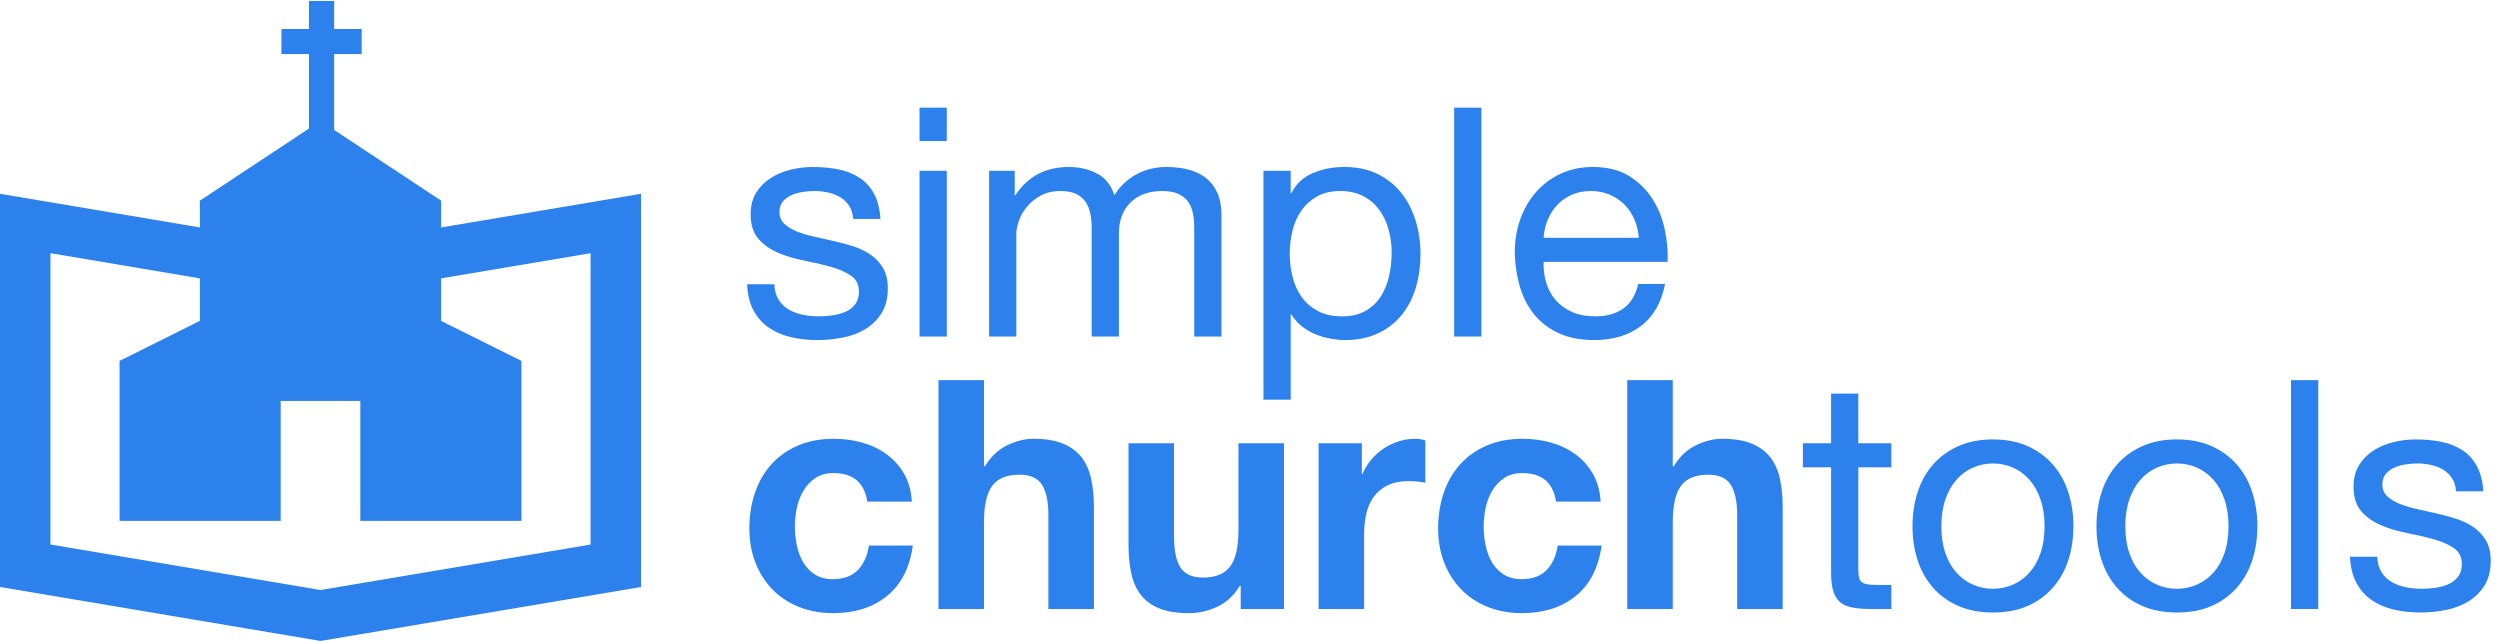 <?xml version="1.0" encoding="UTF-8"?>
<svg width="156px" height="40px" viewBox="0 0 156 40" version="1.1" xmlns="http://www.w3.org/2000/svg" xmlns:xlink="http://www.w3.org/1999/xlink">
    <!-- Generator: Sketch 43.1 (39012) - http://www.bohemiancoding.com/sketch -->
    <title>logo</title>
    <desc>Created with Sketch.</desc>
    <defs></defs>
    <g id="Page-1" stroke="none" stroke-width="1" fill="none" fill-rule="evenodd">
        <g id="SimpleChurchTools" transform="translate(0, -34)" fill="#2C81EC">
            <g id="logo" transform="translate(0, 34)">
                <path d="M48.32,17.74 L46.62,17.74 C46.647,18.38 46.78,18.923 47.02,19.37 C47.26,19.817 47.58,20.177 47.98,20.45 C48.38,20.723 48.84,20.92 49.36,21.04 C49.88,21.16 50.427,21.22 51,21.22 C51.52,21.22 52.043,21.17 52.57,21.07 C53.097,20.97 53.57,20.793 53.99,20.54 C54.41,20.287 54.75,19.953 55.01,19.54 C55.27,19.127 55.4,18.607 55.4,17.98 C55.4,17.487 55.303,17.073 55.11,16.74 C54.917,16.407 54.663,16.13 54.35,15.91 C54.037,15.69 53.677,15.513 53.27,15.38 C52.863,15.247 52.447,15.133 52.02,15.04 C51.62,14.947 51.22,14.857 50.82,14.77 C50.42,14.683 50.06,14.577 49.74,14.45 C49.42,14.323 49.157,14.163 48.95,13.97 C48.743,13.777 48.64,13.533 48.64,13.24 C48.64,12.973 48.707,12.757 48.84,12.59 C48.973,12.423 49.147,12.29 49.36,12.19 C49.573,12.09 49.81,12.02 50.07,11.98 C50.33,11.94 50.587,11.92 50.84,11.92 C51.12,11.92 51.397,11.95 51.67,12.01 C51.943,12.07 52.193,12.167 52.42,12.3 C52.647,12.433 52.833,12.61 52.98,12.83 C53.127,13.05 53.213,13.327 53.24,13.66 L54.94,13.66 C54.9,13.033 54.767,12.51 54.54,12.09 C54.313,11.67 54.01,11.337 53.63,11.09 C53.25,10.843 52.813,10.67 52.32,10.57 C51.827,10.47 51.287,10.42 50.7,10.42 C50.247,10.42 49.79,10.477 49.33,10.59 C48.87,10.703 48.457,10.877 48.09,11.11 C47.723,11.343 47.423,11.647 47.19,12.02 C46.957,12.393 46.84,12.84 46.84,13.36 C46.84,14.027 47.007,14.547 47.34,14.92 C47.673,15.293 48.09,15.583 48.59,15.79 C49.09,15.997 49.633,16.157 50.22,16.27 C50.807,16.383 51.35,16.51 51.85,16.65 C52.35,16.79 52.767,16.973 53.1,17.2 C53.433,17.427 53.6,17.76 53.6,18.2 C53.6,18.52 53.52,18.783 53.36,18.99 C53.2,19.197 52.997,19.353 52.75,19.46 C52.503,19.567 52.233,19.64 51.94,19.68 C51.647,19.72 51.367,19.74 51.1,19.74 C50.753,19.74 50.417,19.707 50.09,19.64 C49.763,19.573 49.47,19.463 49.21,19.31 C48.95,19.157 48.74,18.95 48.58,18.69 C48.42,18.43 48.333,18.113 48.32,17.74 Z M59.08,8.8 L59.08,6.72 L57.38,6.72 L57.38,8.8 L59.08,8.8 Z M57.38,10.66 L57.38,21 L59.08,21 L59.08,10.66 L57.38,10.66 Z M61.72,10.66 L61.72,21 L63.42,21 L63.42,14.56 C63.42,14.36 63.47,14.11 63.57,13.81 C63.67,13.51 63.83,13.22 64.05,12.94 C64.27,12.66 64.557,12.42 64.91,12.22 C65.263,12.02 65.687,11.92 66.18,11.92 C66.567,11.92 66.883,11.977 67.13,12.09 C67.377,12.203 67.573,12.363 67.72,12.57 C67.867,12.777 67.97,13.02 68.03,13.3 C68.09,13.58 68.12,13.887 68.12,14.22 L68.12,21 L69.82,21 L69.82,14.56 C69.82,13.76 70.06,13.12 70.54,12.64 C71.02,12.16 71.68,11.92 72.52,11.92 C72.933,11.92 73.27,11.98 73.53,12.1 C73.79,12.22 73.993,12.383 74.14,12.59 C74.287,12.797 74.387,13.04 74.44,13.32 C74.493,13.6 74.52,13.9 74.52,14.22 L74.52,21 L76.22,21 L76.22,13.42 C76.22,12.887 76.137,12.43 75.97,12.05 C75.803,11.67 75.57,11.36 75.27,11.12 C74.97,10.88 74.61,10.703 74.19,10.59 C73.77,10.477 73.3,10.42 72.78,10.42 C72.1,10.42 71.477,10.573 70.91,10.88 C70.343,11.187 69.887,11.62 69.54,12.18 C69.327,11.54 68.96,11.087 68.44,10.82 C67.92,10.553 67.34,10.42 66.7,10.42 C65.247,10.42 64.133,11.007 63.36,12.18 L63.32,12.18 L63.32,10.66 L61.72,10.66 Z M78.84,10.66 L80.54,10.66 L80.54,12.06 L80.58,12.06 C80.86,11.487 81.3,11.07 81.9,10.81 C82.5,10.55 83.16,10.42 83.88,10.42 C84.68,10.42 85.377,10.567 85.97,10.86 C86.563,11.153 87.057,11.55 87.45,12.05 C87.843,12.55 88.14,13.127 88.34,13.78 C88.54,14.433 88.64,15.127 88.64,15.86 C88.64,16.593 88.543,17.287 88.35,17.94 C88.157,18.593 87.863,19.163 87.47,19.65 C87.077,20.137 86.583,20.52 85.99,20.8 C85.397,21.08 84.707,21.22 83.92,21.22 C83.667,21.22 83.383,21.193 83.07,21.14 C82.757,21.087 82.447,21 82.14,20.88 C81.833,20.76 81.543,20.597 81.27,20.39 C80.997,20.183 80.767,19.927 80.58,19.62 L80.54,19.62 L80.54,24.94 L78.84,24.94 L78.84,10.66 Z M86.84,15.74 C86.84,15.26 86.777,14.79 86.65,14.33 C86.523,13.87 86.33,13.46 86.07,13.1 C85.81,12.74 85.477,12.453 85.07,12.24 C84.663,12.027 84.187,11.92 83.64,11.92 C83.067,11.92 82.58,12.033 82.18,12.26 C81.78,12.487 81.453,12.783 81.2,13.15 C80.947,13.517 80.763,13.933 80.65,14.4 C80.537,14.867 80.48,15.34 80.48,15.82 C80.48,16.327 80.54,16.817 80.66,17.29 C80.78,17.763 80.97,18.18 81.23,18.54 C81.49,18.9 81.827,19.19 82.24,19.41 C82.653,19.63 83.153,19.74 83.74,19.74 C84.327,19.74 84.817,19.627 85.21,19.4 C85.603,19.173 85.92,18.873 86.16,18.5 C86.4,18.127 86.573,17.7 86.68,17.22 C86.787,16.74 86.84,16.247 86.84,15.74 Z M90.74,6.72 L90.74,21 L92.44,21 L92.44,6.72 L90.74,6.72 Z M102.26,14.84 C102.233,14.44 102.143,14.06 101.99,13.7 C101.837,13.34 101.63,13.03 101.37,12.77 C101.11,12.51 100.803,12.303 100.45,12.15 C100.097,11.997 99.707,11.92 99.28,11.92 C98.84,11.92 98.443,11.997 98.09,12.15 C97.737,12.303 97.433,12.513 97.18,12.78 C96.927,13.047 96.727,13.357 96.58,13.71 C96.433,14.063 96.347,14.44 96.32,14.84 L102.26,14.84 Z M103.9,17.72 C103.673,18.88 103.173,19.753 102.4,20.34 C101.627,20.927 100.653,21.22 99.48,21.22 C98.653,21.22 97.937,21.087 97.33,20.82 C96.723,20.553 96.213,20.18 95.8,19.7 C95.387,19.22 95.077,18.647 94.87,17.98 C94.663,17.313 94.547,16.587 94.52,15.8 C94.52,15.013 94.64,14.293 94.88,13.64 C95.12,12.987 95.457,12.42 95.89,11.94 C96.323,11.46 96.837,11.087 97.43,10.82 C98.023,10.553 98.673,10.42 99.38,10.42 C100.3,10.42 101.063,10.61 101.67,10.99 C102.277,11.37 102.763,11.853 103.13,12.44 C103.497,13.027 103.75,13.667 103.89,14.36 C104.03,15.053 104.087,15.713 104.06,16.34 L96.32,16.34 C96.307,16.793 96.36,17.223 96.48,17.63 C96.6,18.037 96.793,18.397 97.06,18.71 C97.327,19.023 97.667,19.273 98.08,19.46 C98.493,19.647 98.98,19.74 99.54,19.74 C100.26,19.74 100.85,19.573 101.31,19.24 C101.77,18.907 102.073,18.4 102.22,17.72 L103.9,17.72 Z M54.12,31.3 L56.9,31.3 C56.86,30.633 56.7,30.057 56.42,29.57 C56.14,29.083 55.777,28.677 55.33,28.35 C54.883,28.023 54.377,27.78 53.81,27.62 C53.243,27.46 52.653,27.38 52.04,27.38 C51.2,27.38 50.453,27.52 49.8,27.8 C49.147,28.08 48.593,28.47 48.14,28.97 C47.687,29.47 47.343,30.063 47.11,30.75 C46.877,31.437 46.76,32.18 46.76,32.98 C46.76,33.753 46.887,34.463 47.14,35.11 C47.393,35.757 47.747,36.313 48.2,36.78 C48.653,37.247 49.203,37.61 49.85,37.87 C50.497,38.13 51.207,38.26 51.98,38.26 C53.353,38.26 54.48,37.9 55.36,37.18 C56.24,36.46 56.773,35.413 56.96,34.04 L54.22,34.04 C54.127,34.68 53.897,35.19 53.53,35.57 C53.163,35.95 52.64,36.14 51.96,36.14 C51.52,36.14 51.147,36.04 50.84,35.84 C50.533,35.64 50.29,35.383 50.11,35.07 C49.93,34.757 49.8,34.407 49.72,34.02 C49.64,33.633 49.6,33.253 49.6,32.88 C49.6,32.493 49.64,32.103 49.72,31.71 C49.8,31.317 49.937,30.957 50.13,30.63 C50.323,30.303 50.573,30.037 50.88,29.83 C51.187,29.623 51.567,29.52 52.02,29.52 C53.233,29.52 53.933,30.113 54.12,31.3 Z M58.56,23.72 L58.56,38 L61.4,38 L61.4,32.58 C61.4,31.527 61.573,30.77 61.92,30.31 C62.267,29.85 62.827,29.62 63.6,29.62 C64.28,29.62 64.753,29.83 65.02,30.25 C65.287,30.67 65.42,31.307 65.42,32.16 L65.42,38 L68.26,38 L68.26,31.64 C68.26,31 68.203,30.417 68.09,29.89 C67.977,29.363 67.78,28.917 67.5,28.55 C67.22,28.183 66.837,27.897 66.35,27.69 C65.863,27.483 65.24,27.38 64.48,27.38 C63.947,27.38 63.4,27.517 62.84,27.79 C62.28,28.063 61.82,28.5 61.46,29.1 L61.4,29.1 L61.4,23.72 L58.56,23.72 Z M80.12,38 L80.12,27.66 L77.28,27.66 L77.28,33.08 C77.28,34.133 77.107,34.89 76.76,35.35 C76.413,35.81 75.853,36.04 75.08,36.04 C74.4,36.04 73.927,35.83 73.66,35.41 C73.393,34.99 73.26,34.353 73.26,33.5 L73.26,27.66 L70.42,27.66 L70.42,34.02 C70.42,34.66 70.477,35.243 70.59,35.77 C70.703,36.297 70.9,36.743 71.18,37.11 C71.46,37.477 71.843,37.76 72.33,37.96 C72.817,38.16 73.44,38.26 74.2,38.26 C74.8,38.26 75.387,38.127 75.96,37.86 C76.533,37.593 77,37.16 77.36,36.56 L77.42,36.56 L77.42,38 L80.12,38 Z M82.28,27.66 L82.28,38 L85.12,38 L85.12,33.34 C85.12,32.873 85.167,32.44 85.26,32.04 C85.353,31.64 85.51,31.29 85.73,30.99 C85.95,30.69 86.24,30.453 86.6,30.28 C86.96,30.107 87.4,30.02 87.92,30.02 C88.093,30.02 88.273,30.03 88.46,30.05 C88.647,30.07 88.807,30.093 88.94,30.12 L88.94,27.48 C88.713,27.413 88.507,27.38 88.32,27.38 C87.96,27.38 87.613,27.433 87.28,27.54 C86.947,27.647 86.633,27.797 86.34,27.99 C86.047,28.183 85.787,28.417 85.56,28.69 C85.333,28.963 85.153,29.26 85.02,29.58 L84.98,29.58 L84.98,27.66 L82.28,27.66 Z M97.1,31.3 L99.88,31.3 C99.84,30.633 99.68,30.057 99.4,29.57 C99.12,29.083 98.757,28.677 98.31,28.35 C97.863,28.023 97.357,27.78 96.79,27.62 C96.223,27.46 95.633,27.38 95.02,27.38 C94.18,27.38 93.433,27.52 92.78,27.8 C92.127,28.08 91.573,28.47 91.12,28.97 C90.667,29.47 90.323,30.063 90.09,30.75 C89.857,31.437 89.74,32.18 89.74,32.98 C89.74,33.753 89.867,34.463 90.12,35.11 C90.373,35.757 90.727,36.313 91.18,36.78 C91.633,37.247 92.183,37.61 92.83,37.87 C93.477,38.13 94.187,38.26 94.96,38.26 C96.333,38.26 97.46,37.9 98.34,37.18 C99.22,36.46 99.753,35.413 99.94,34.04 L97.2,34.04 C97.107,34.68 96.877,35.19 96.51,35.57 C96.143,35.95 95.62,36.14 94.94,36.14 C94.5,36.14 94.127,36.04 93.82,35.84 C93.513,35.64 93.27,35.383 93.09,35.07 C92.91,34.757 92.78,34.407 92.7,34.02 C92.62,33.633 92.58,33.253 92.58,32.88 C92.58,32.493 92.62,32.103 92.7,31.71 C92.78,31.317 92.917,30.957 93.11,30.63 C93.303,30.303 93.553,30.037 93.86,29.83 C94.167,29.623 94.547,29.52 95,29.52 C96.213,29.52 96.913,30.113 97.1,31.3 Z M101.54,23.72 L101.54,38 L104.38,38 L104.38,32.58 C104.38,31.527 104.553,30.77 104.9,30.31 C105.247,29.85 105.807,29.62 106.58,29.62 C107.26,29.62 107.733,29.83 108,30.25 C108.267,30.67 108.4,31.307 108.4,32.16 L108.4,38 L111.24,38 L111.24,31.64 C111.24,31 111.183,30.417 111.07,29.89 C110.957,29.363 110.76,28.917 110.48,28.55 C110.2,28.183 109.817,27.897 109.33,27.69 C108.843,27.483 108.22,27.38 107.46,27.38 C106.927,27.38 106.38,27.517 105.82,27.79 C105.26,28.063 104.8,28.5 104.44,29.1 L104.38,29.1 L104.38,23.72 L101.54,23.72 Z M115.96,27.66 L115.96,24.56 L114.26,24.56 L114.26,27.66 L112.5,27.66 L112.5,29.16 L114.26,29.16 L114.26,35.74 C114.26,36.22 114.307,36.607 114.4,36.9 C114.493,37.193 114.637,37.42 114.83,37.58 C115.023,37.74 115.277,37.85 115.59,37.91 C115.903,37.97 116.28,38 116.72,38 L118.02,38 L118.02,36.5 L117.24,36.5 C116.973,36.5 116.757,36.49 116.59,36.47 C116.423,36.45 116.293,36.407 116.2,36.34 C116.107,36.273 116.043,36.18 116.01,36.06 C115.977,35.94 115.96,35.78 115.96,35.58 L115.96,29.16 L118.02,29.16 L118.02,27.66 L115.96,27.66 Z M121.14,32.84 C121.14,33.467 121.223,34.023 121.39,34.51 C121.557,34.997 121.787,35.403 122.08,35.73 C122.373,36.057 122.717,36.307 123.11,36.48 C123.503,36.653 123.92,36.74 124.36,36.74 C124.8,36.74 125.217,36.653 125.61,36.48 C126.003,36.307 126.347,36.057 126.64,35.73 C126.933,35.403 127.163,34.997 127.33,34.51 C127.497,34.023 127.58,33.467 127.58,32.84 C127.58,32.213 127.497,31.657 127.33,31.17 C127.163,30.683 126.933,30.273 126.64,29.94 C126.347,29.607 126.003,29.353 125.61,29.18 C125.217,29.007 124.8,28.92 124.36,28.92 C123.92,28.92 123.503,29.007 123.11,29.18 C122.717,29.353 122.373,29.607 122.08,29.94 C121.787,30.273 121.557,30.683 121.39,31.17 C121.223,31.657 121.14,32.213 121.14,32.84 Z M119.34,32.84 C119.34,32.08 119.447,31.37 119.66,30.71 C119.873,30.05 120.193,29.477 120.62,28.99 C121.047,28.503 121.573,28.12 122.2,27.84 C122.827,27.56 123.547,27.42 124.36,27.42 C125.187,27.42 125.91,27.56 126.53,27.84 C127.15,28.12 127.673,28.503 128.1,28.99 C128.527,29.477 128.847,30.05 129.06,30.71 C129.273,31.37 129.38,32.08 129.38,32.84 C129.38,33.6 129.273,34.307 129.06,34.96 C128.847,35.613 128.527,36.183 128.1,36.67 C127.673,37.157 127.15,37.537 126.53,37.81 C125.91,38.083 125.187,38.22 124.36,38.22 C123.547,38.22 122.827,38.083 122.2,37.81 C121.573,37.537 121.047,37.157 120.62,36.67 C120.193,36.183 119.873,35.613 119.66,34.96 C119.447,34.307 119.34,33.6 119.34,32.84 Z M132.62,32.84 C132.62,33.467 132.703,34.023 132.87,34.51 C133.037,34.997 133.267,35.403 133.56,35.73 C133.853,36.057 134.197,36.307 134.59,36.48 C134.983,36.653 135.4,36.74 135.84,36.74 C136.28,36.74 136.697,36.653 137.09,36.48 C137.483,36.307 137.827,36.057 138.12,35.73 C138.413,35.403 138.643,34.997 138.81,34.51 C138.977,34.023 139.06,33.467 139.06,32.84 C139.06,32.213 138.977,31.657 138.81,31.17 C138.643,30.683 138.413,30.273 138.12,29.94 C137.827,29.607 137.483,29.353 137.09,29.18 C136.697,29.007 136.28,28.92 135.84,28.92 C135.4,28.92 134.983,29.007 134.59,29.18 C134.197,29.353 133.853,29.607 133.56,29.94 C133.267,30.273 133.037,30.683 132.87,31.17 C132.703,31.657 132.62,32.213 132.62,32.84 Z M130.82,32.84 C130.82,32.08 130.927,31.37 131.14,30.71 C131.353,30.05 131.673,29.477 132.1,28.99 C132.527,28.503 133.053,28.12 133.68,27.84 C134.307,27.56 135.027,27.42 135.84,27.42 C136.667,27.42 137.39,27.56 138.01,27.84 C138.63,28.12 139.153,28.503 139.58,28.99 C140.007,29.477 140.327,30.05 140.54,30.71 C140.753,31.37 140.86,32.08 140.86,32.84 C140.86,33.6 140.753,34.307 140.54,34.96 C140.327,35.613 140.007,36.183 139.58,36.67 C139.153,37.157 138.63,37.537 138.01,37.81 C137.39,38.083 136.667,38.22 135.84,38.22 C135.027,38.22 134.307,38.083 133.68,37.81 C133.053,37.537 132.527,37.157 132.1,36.67 C131.673,36.183 131.353,35.613 131.14,34.96 C130.927,34.307 130.82,33.6 130.82,32.84 Z M142.96,23.72 L142.96,38 L144.66,38 L144.66,23.72 L142.96,23.72 Z M148.34,34.74 L146.64,34.74 C146.667,35.38 146.8,35.923 147.04,36.37 C147.28,36.817 147.6,37.177 148,37.45 C148.4,37.723 148.86,37.92 149.38,38.04 C149.9,38.16 150.447,38.22 151.02,38.22 C151.54,38.22 152.063,38.17 152.59,38.07 C153.117,37.97 153.59,37.793 154.01,37.54 C154.43,37.287 154.77,36.953 155.03,36.54 C155.29,36.127 155.42,35.607 155.42,34.98 C155.42,34.487 155.323,34.073 155.13,33.74 C154.937,33.407 154.683,33.13 154.37,32.91 C154.057,32.69 153.697,32.513 153.29,32.38 C152.883,32.247 152.467,32.133 152.04,32.04 C151.64,31.947 151.24,31.857 150.84,31.77 C150.44,31.683 150.08,31.577 149.76,31.45 C149.44,31.323 149.177,31.163 148.97,30.97 C148.763,30.777 148.66,30.533 148.66,30.24 C148.66,29.973 148.727,29.757 148.86,29.59 C148.993,29.423 149.167,29.29 149.38,29.19 C149.593,29.09 149.83,29.02 150.09,28.98 C150.35,28.94 150.607,28.92 150.86,28.92 C151.14,28.92 151.417,28.95 151.69,29.01 C151.963,29.07 152.213,29.167 152.44,29.3 C152.667,29.433 152.853,29.61 153,29.83 C153.147,30.05 153.233,30.327 153.26,30.66 L154.96,30.66 C154.92,30.033 154.787,29.51 154.56,29.09 C154.333,28.67 154.03,28.337 153.65,28.09 C153.27,27.843 152.833,27.67 152.34,27.57 C151.847,27.47 151.307,27.42 150.72,27.42 C150.267,27.42 149.81,27.477 149.35,27.59 C148.89,27.703 148.477,27.877 148.11,28.11 C147.743,28.343 147.443,28.647 147.21,29.02 C146.977,29.393 146.86,29.84 146.86,30.36 C146.86,31.027 147.027,31.547 147.36,31.92 C147.693,32.293 148.11,32.583 148.61,32.79 C149.11,32.997 149.653,33.157 150.24,33.27 C150.827,33.383 151.37,33.51 151.87,33.65 C152.37,33.79 152.787,33.973 153.12,34.2 C153.453,34.427 153.62,34.76 153.62,35.2 C153.62,35.52 153.54,35.783 153.38,35.99 C153.22,36.197 153.017,36.353 152.77,36.46 C152.523,36.567 152.253,36.64 151.96,36.68 C151.667,36.72 151.387,36.74 151.12,36.74 C150.773,36.74 150.437,36.707 150.11,36.64 C149.783,36.573 149.49,36.463 149.23,36.31 C148.97,36.157 148.76,35.95 148.6,35.69 C148.44,35.43 148.353,35.113 148.34,34.74 Z" id="simple-churchtools"></path>
                <path d="M27.528,14.192 L27.528,12.523 L20.852,8.108 L20.852,3.375 L22.57,3.375 L22.57,1.809 L20.852,1.809 L20.852,0.06 L19.279,0.06 L19.279,1.809 L17.561,1.809 L17.561,3.375 L19.279,3.375 L19.279,8.021 L12.472,12.523 L12.472,14.192 L0,12.092 L0,36.628 L20,39.995 L40,36.628 L40,12.092 L27.528,14.192 Z M36.852,33.978 L20,36.817 L3.148,33.978 L3.148,15.799 L12.472,17.37 L12.472,20.027 L12.459,20.027 L7.462,22.52 L7.462,32.504 L12.472,32.504 L17.515,32.504 L17.515,25.019 L22.485,25.019 L22.485,32.504 L27.528,32.504 L32.538,32.504 L32.538,22.52 L27.528,20.027 L27.528,17.369 L36.852,15.799 L36.852,33.978 Z" id="Bible_x5F_Church_1_" fill-rule="nonzero"></path>
            </g>
        </g>
    </g>
</svg>